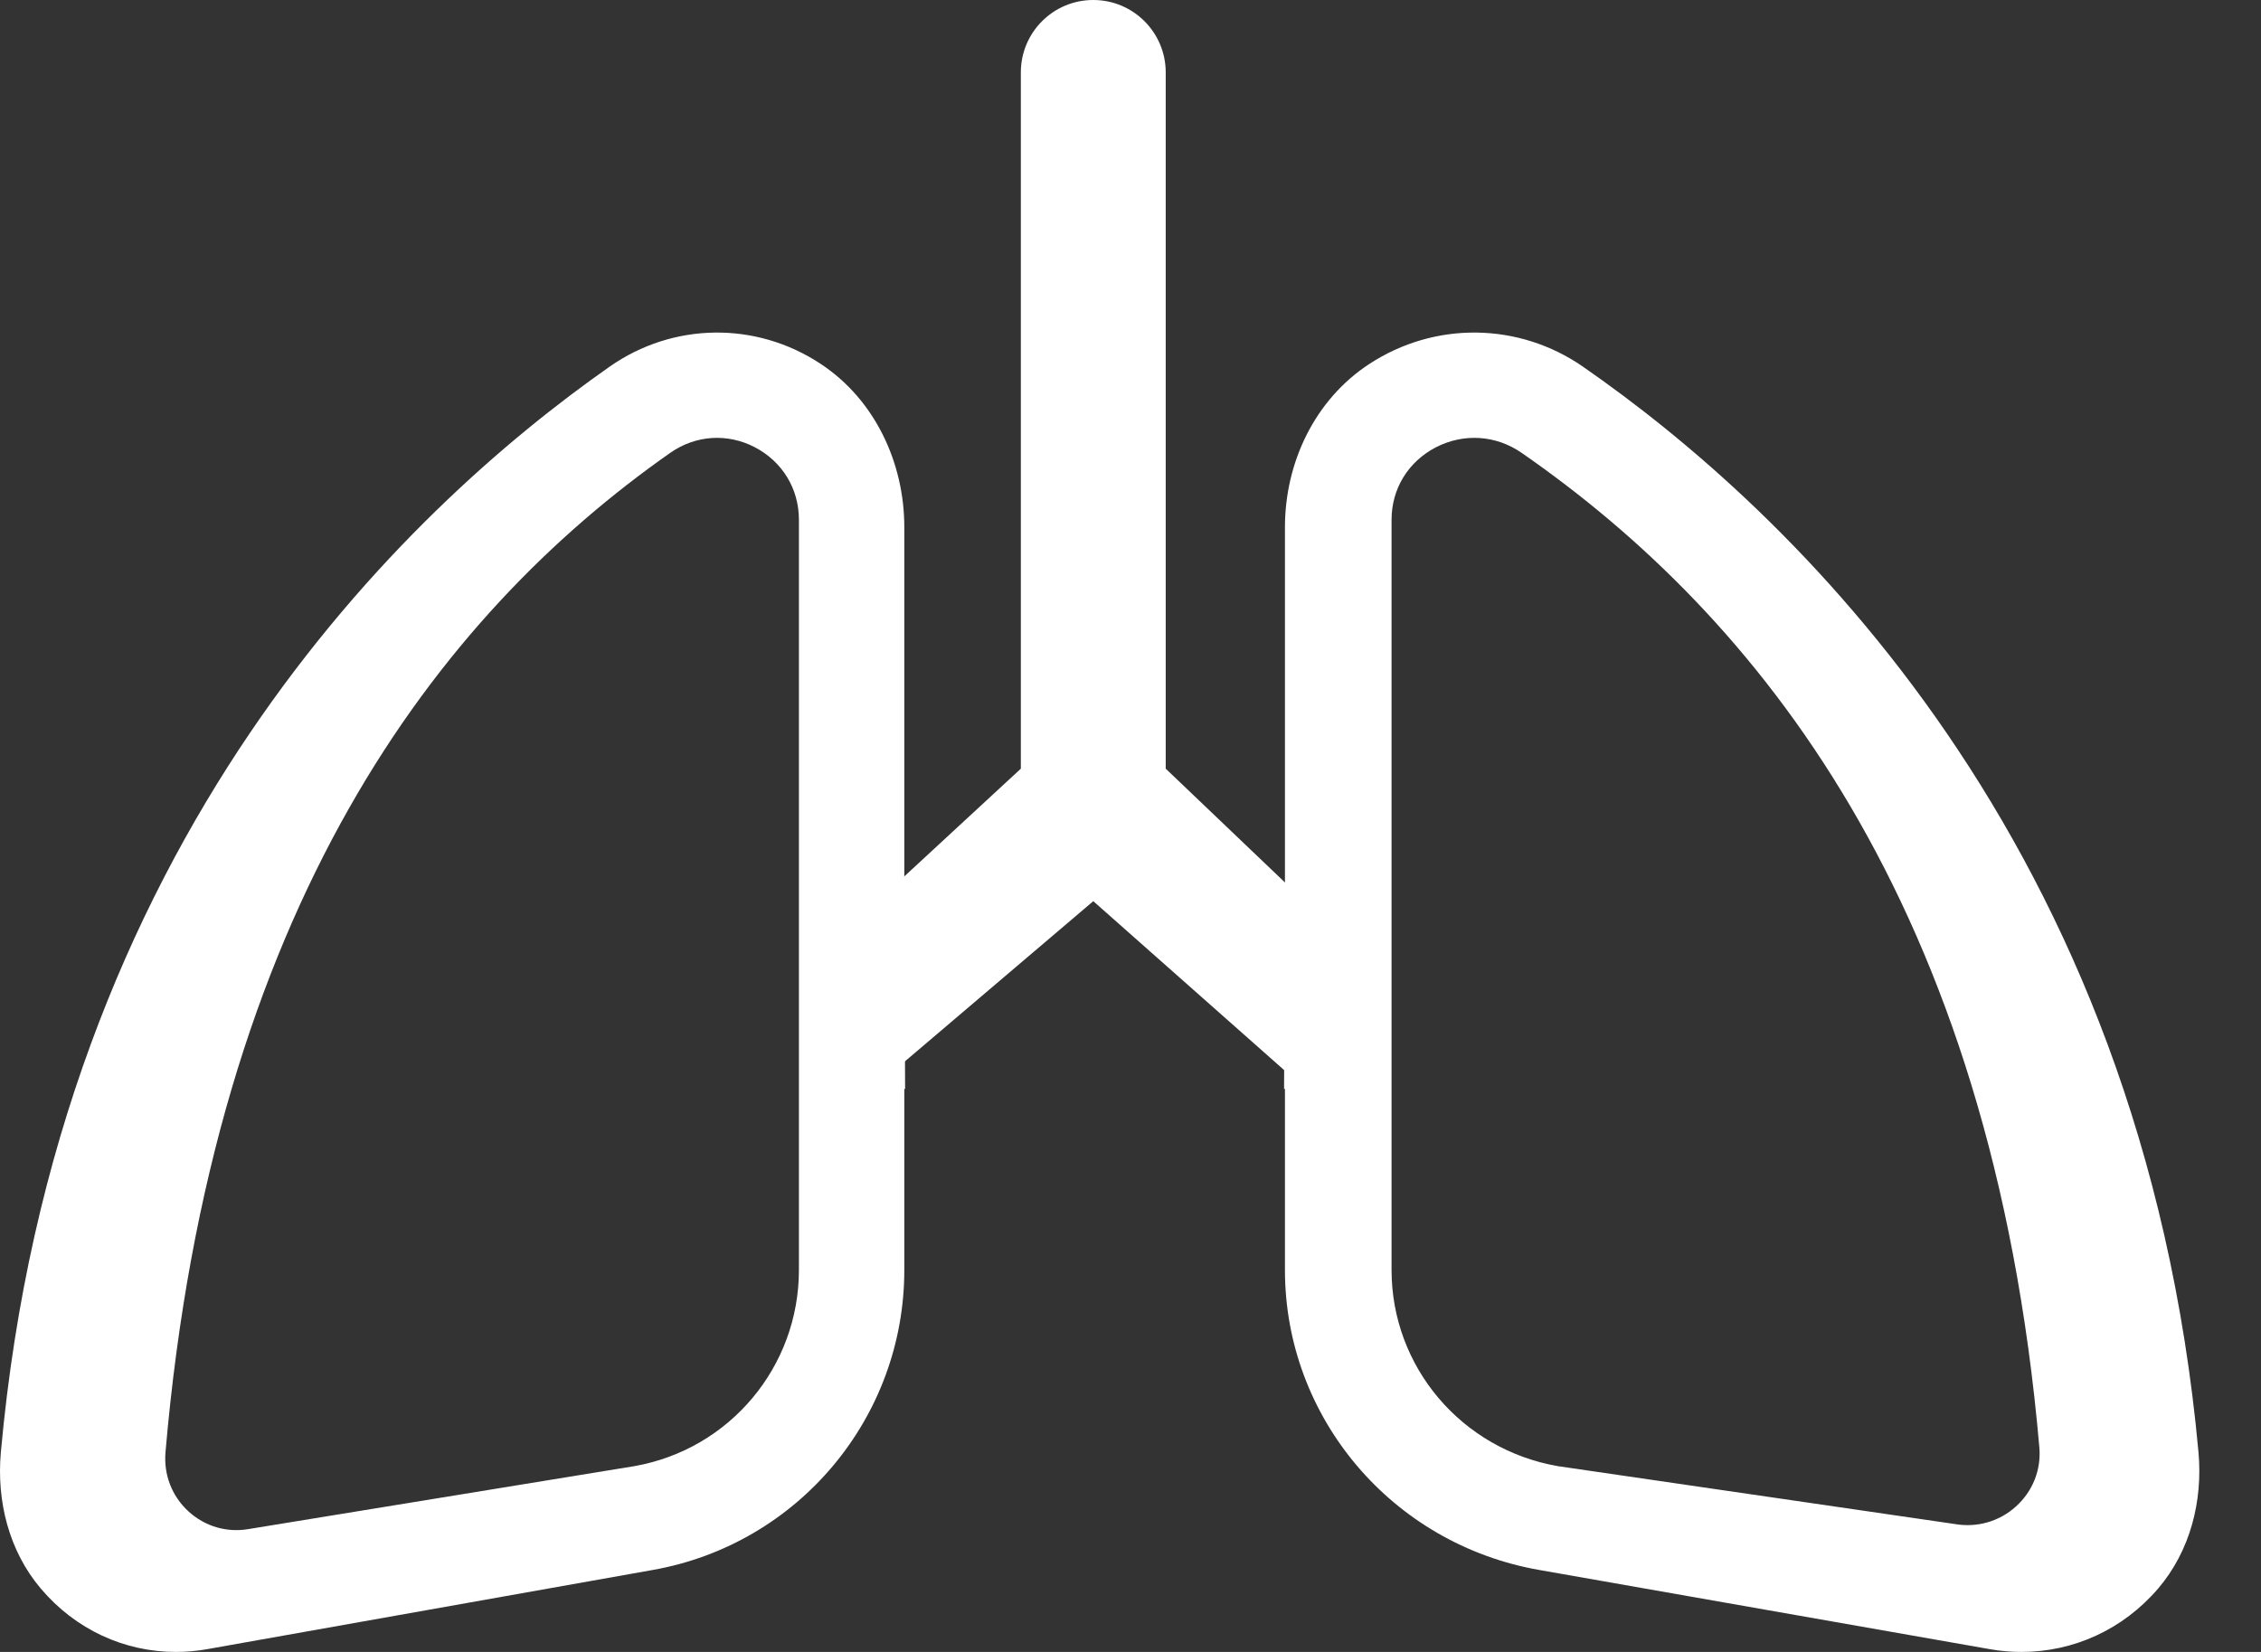 <svg width="26" height="19" viewBox="0 0 26 19" fill="none" xmlns="http://www.w3.org/2000/svg">
<rect x="0" y="0" width="26" height="19" fill="#333333" stroke="none"/>
<path d="M15.634 10.933L15.668 11.001L13.405 8.841V0.833C13.405 0.373 13.032 0 12.572 0C12.111 0 11.739 0.373 11.739 0.833V8.841L9.476 10.933L9.852 12.759L9.827 12.7L12.572 10.365L15.248 12.734L15.326 12.383C15.326 12.383 15.651 11.001 15.634 10.933Z" fill="white"/>
<path d="M10.399 10.181V6.064C10.399 5.322 10.061 4.6 9.443 4.189C8.693 3.69 7.736 3.709 7.012 4.216C4.666 5.86 0.647 9.663 0.01 16.702C-0.041 17.266 0.103 17.839 0.469 18.271C0.869 18.744 1.432 19 2.022 19C2.141 19 2.262 18.99 2.383 18.968L7.508 18.057C9.181 17.76 10.399 16.305 10.399 14.607V12.52L10.408 12.529L10.399 10.181ZM9.187 14.607C9.187 15.72 8.392 16.669 7.296 16.863L2.863 17.586C2.61 17.631 2.357 17.557 2.168 17.384C1.977 17.21 1.881 16.961 1.903 16.703C2.444 10.431 5.043 7.077 7.708 5.208C8 5.004 8.364 4.98 8.68 5.144C8.997 5.31 9.187 5.621 9.187 5.979V14.607Z" fill="white"/>
<path d="M14.776 10.181V6.064C14.776 5.322 15.117 4.6 15.742 4.189C16.501 3.69 17.468 3.709 18.201 4.216C20.572 5.86 24.637 9.664 25.281 16.702C25.332 17.266 25.186 17.839 24.817 18.271C24.412 18.744 23.842 19 23.246 19C23.126 19 23.004 18.99 22.881 18.968L17.699 18.057C16.008 17.76 14.776 16.306 14.776 14.607V12.52L14.766 12.529L14.776 10.181ZM16.002 14.607C16.002 15.72 16.805 16.669 17.913 16.863L22.48 17.529C22.735 17.573 22.991 17.5 23.182 17.327C23.376 17.152 23.474 16.904 23.451 16.645C22.904 10.374 20.192 7.077 17.497 5.208C17.201 5.004 16.834 4.98 16.513 5.144C16.193 5.31 16.002 5.621 16.002 5.979V14.607Z" fill="white"/>
</svg>
